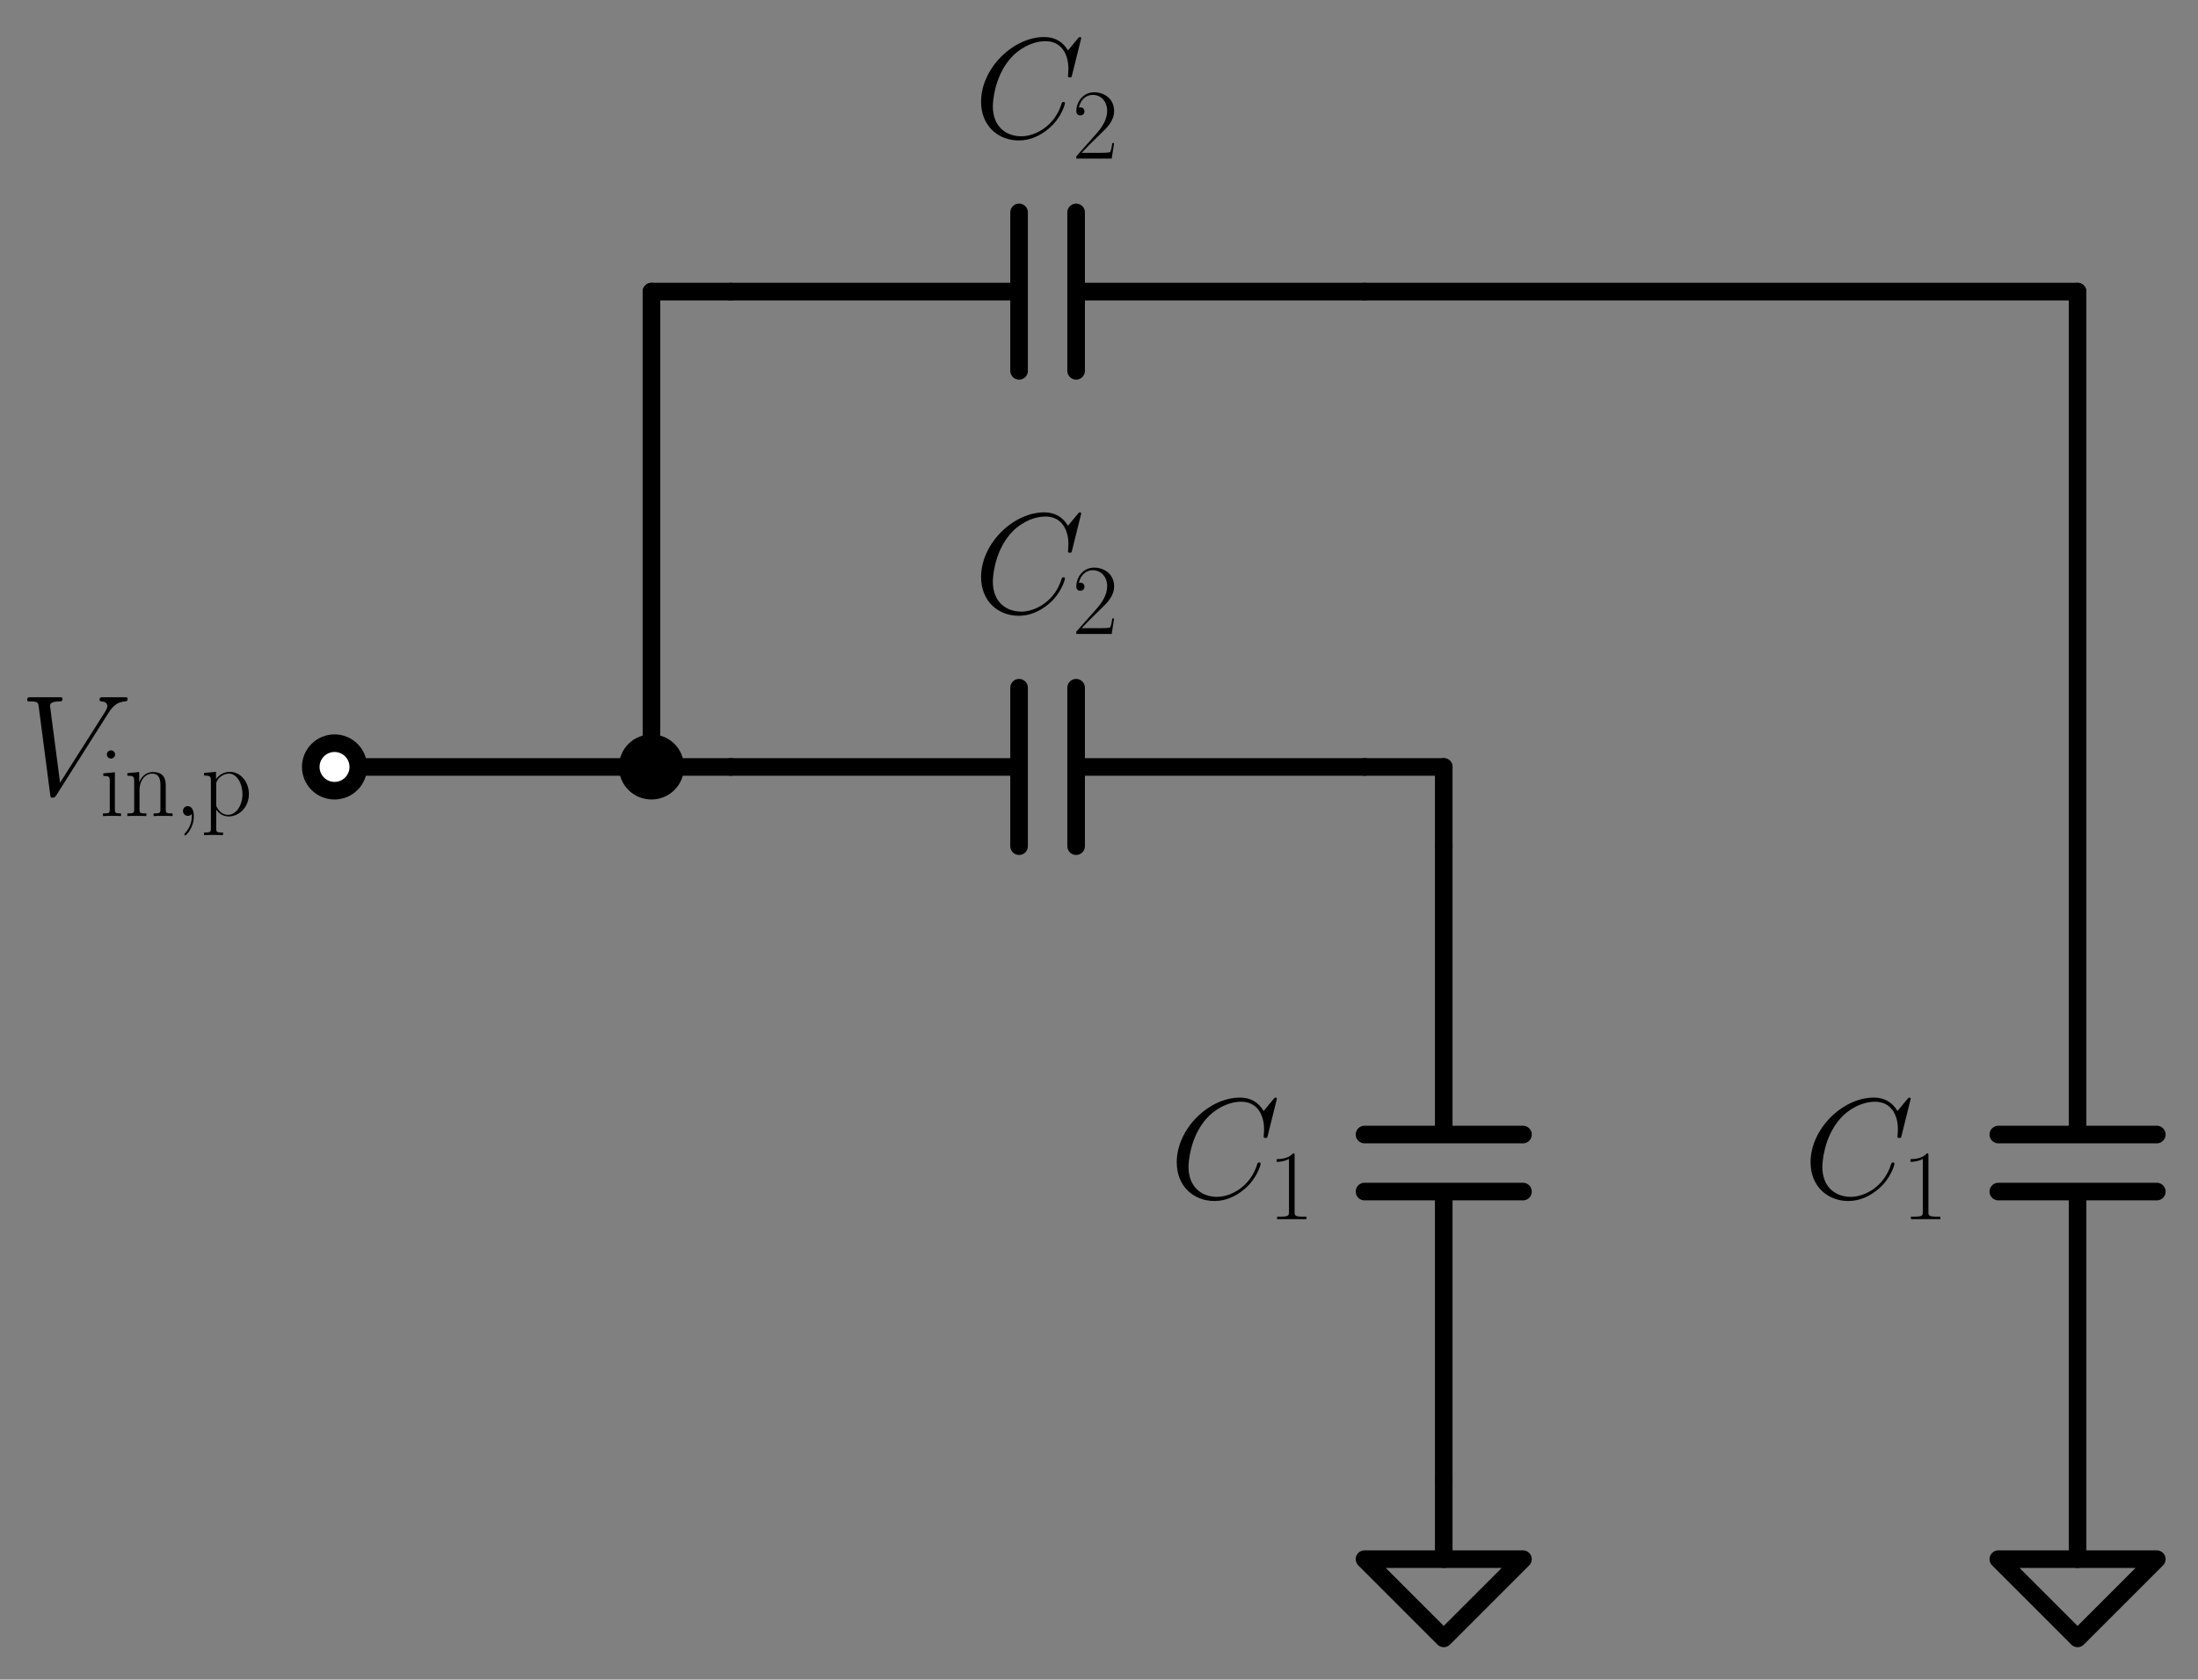 <?xml version="1.0" encoding="utf-8" standalone="no"?>
<!DOCTYPE svg PUBLIC "-//W3C//DTD SVG 1.1//EN"
  "http://www.w3.org/Graphics/SVG/1.1/DTD/svg11.dtd">
<svg xmlns:xlink="http://www.w3.org/1999/xlink" width="249.681pt" height="190.808pt" viewBox="0 0 249.681 190.808" xmlns="http://www.w3.org/2000/svg" version="1.1">
 <rect x="0" y="0" width="249.681" height="190.808" fill="#808080" stroke="none"/>
 <defs>
  <style type="text/css">*{stroke-linejoin: round; stroke-linecap: butt}</style>
 </defs>
 <g id="figure_1">
  <g id="patch_1">
   <path d="M 0 190.808 
L 249.681 190.808 
L 249.681 0 
L 0 0 
L 0 190.808 
z
" style="fill: none"/>
  </g>
  <g id="axes_1">
   <g id="line2d_1">
    <path d="M 38.001 87.128 
L 56.001 87.128 
L 74.001 87.128 
" clip-path="url(#p63a014a6a3)" style="fill: none; stroke: #000000; stroke-width: 2; stroke-linecap: round"/>
   </g>
   <g id="line2d_2">
    <path d="M 74.001 87.128 
L 74.001 60.128 
L 74.001 33.128 
" clip-path="url(#p63a014a6a3)" style="fill: none; stroke: #000000; stroke-width: 2; stroke-linecap: round"/>
   </g>
   <g id="line2d_3">
    <path d="M 74.001 33.128 
L 78.501 33.128 
L 83.001 33.128 
" clip-path="url(#p63a014a6a3)" style="fill: none; stroke: #000000; stroke-width: 2; stroke-linecap: round"/>
   </g>
   <g id="line2d_4">
    <path d="M 83.001 33.128 
L 115.761 33.128 
M 115.761 24.128 
L 115.761 42.128 
M 122.241 24.128 
L 122.241 42.128 
M 122.241 33.128 
L 155.001 33.128 
" clip-path="url(#p63a014a6a3)" style="fill: none; stroke: #000000; stroke-width: 2; stroke-linecap: round"/>
   </g>
   <g id="line2d_5">
    <path d="M 155.001 33.128 
L 195.501 33.128 
L 236.001 33.128 
" clip-path="url(#p63a014a6a3)" style="fill: none; stroke: #000000; stroke-width: 2; stroke-linecap: round"/>
   </g>
   <g id="line2d_6">
    <path d="M 236.001 33.128 
L 236.001 64.628 
L 236.001 96.128 
" clip-path="url(#p63a014a6a3)" style="fill: none; stroke: #000000; stroke-width: 2; stroke-linecap: round"/>
   </g>
   <g id="line2d_7">
    <path d="M 236.001 96.128 
L 236.001 128.888 
M 245.001 128.888 
L 227.001 128.888 
M 245.001 135.368 
L 227.001 135.368 
M 236.001 135.368 
L 236.001 168.128 
" clip-path="url(#p63a014a6a3)" style="fill: none; stroke: #000000; stroke-width: 2; stroke-linecap: round"/>
   </g>
   <g id="line2d_8">
    <path d="M 236.001 168.128 
L 236.001 172.628 
L 236.001 177.128 
" clip-path="url(#p63a014a6a3)" style="fill: none; stroke: #000000; stroke-width: 2; stroke-linecap: round"/>
   </g>
   <g id="line2d_9">
    <path d="M 236.001 177.128 
L 236.001 177.128 
L 227.001 177.128 
L 236.001 186.128 
L 245.001 177.128 
L 236.001 177.128 
" clip-path="url(#p63a014a6a3)" style="fill: none; stroke: #000000; stroke-width: 2; stroke-linecap: round"/>
   </g>
   <g id="line2d_10">
    <path d="M 74.001 87.128 
L 78.501 87.128 
L 83.001 87.128 
" clip-path="url(#p63a014a6a3)" style="fill: none; stroke: #000000; stroke-width: 2; stroke-linecap: round"/>
   </g>
   <g id="line2d_11">
    <path d="M 83.001 87.128 
L 115.761 87.128 
M 115.761 78.128 
L 115.761 96.128 
M 122.241 78.128 
L 122.241 96.128 
M 122.241 87.128 
L 155.001 87.128 
" clip-path="url(#p63a014a6a3)" style="fill: none; stroke: #000000; stroke-width: 2; stroke-linecap: round"/>
   </g>
   <g id="line2d_12">
    <path d="M 155.001 87.128 
L 159.501 87.128 
L 164.001 87.128 
" clip-path="url(#p63a014a6a3)" style="fill: none; stroke: #000000; stroke-width: 2; stroke-linecap: round"/>
   </g>
   <g id="line2d_13">
    <path d="M 164.001 87.128 
L 164.001 91.628 
L 164.001 96.128 
" clip-path="url(#p63a014a6a3)" style="fill: none; stroke: #000000; stroke-width: 2; stroke-linecap: round"/>
   </g>
   <g id="line2d_14">
    <path d="M 164.001 96.128 
L 164.001 128.888 
M 173.001 128.888 
L 155.001 128.888 
M 173.001 135.368 
L 155.001 135.368 
M 164.001 135.368 
L 164.001 168.128 
" clip-path="url(#p63a014a6a3)" style="fill: none; stroke: #000000; stroke-width: 2; stroke-linecap: round"/>
   </g>
   <g id="line2d_15">
    <path d="M 164.001 168.128 
L 164.001 172.628 
L 164.001 177.128 
" clip-path="url(#p63a014a6a3)" style="fill: none; stroke: #000000; stroke-width: 2; stroke-linecap: round"/>
   </g>
   <g id="line2d_16">
    <path d="M 164.001 177.128 
L 164.001 177.128 
L 155.001 177.128 
L 164.001 186.128 
L 173.001 177.128 
L 164.001 177.128 
" clip-path="url(#p63a014a6a3)" style="fill: none; stroke: #000000; stroke-width: 2; stroke-linecap: round"/>
   </g>
   <g id="patch_2">
    <path d="M 74.001 89.828 
C 74.717 89.828 75.404 89.544 75.91 89.037 
C 76.416 88.531 76.701 87.844 76.701 87.128 
C 76.701 86.412 76.416 85.725 75.91 85.219 
C 75.404 84.712 74.717 84.428 74.001 84.428 
C 73.285 84.428 72.598 84.712 72.092 85.219 
C 71.585 85.725 71.301 86.412 71.301 87.128 
C 71.301 87.844 71.585 88.531 72.092 89.037 
C 72.598 89.544 73.285 89.828 74.001 89.828 
z
" clip-path="url(#p63a014a6a3)" style="stroke: #000000; stroke-width: 2; stroke-linejoin: miter"/>
   </g>
   <g id="text_1">
    <!-- $C_\mathrm{2}$ -->
    <g transform="translate(110.628 15.629) scale(0.16 -0.16)">
     <defs>
      <path id="CMMI12-43" d="M 4781 4423 
C 4781 4480 4736 4480 4723 4480 
C 4710 4480 4685 4480 4634 4416 
L 4192 3882 
C 3968 4264 3616 4480 3136 4480 
C 1754 4480 320 3088 320 1595 
C 320 533 1069 -128 2003 -128 
C 2515 -128 2963 88 3334 400 
C 3891 863 4058 1481 4058 1531 
C 4058 1588 4006 1588 3987 1588 
C 3930 1588 3923 1550 3910 1524 
C 3616 534 2752 57 2112 57 
C 1434 57 845 489 845 1391 
C 845 1595 909 2700 1632 3532 
C 1984 3939 2586 4295 3194 4295 
C 3898 4295 4211 3717 4211 3068 
C 4211 2903 4192 2764 4192 2738 
C 4192 2681 4256 2681 4275 2681 
C 4346 2681 4352 2687 4378 2801 
L 4781 4423 
z
" transform="scale(0.016)"/>
      <path id="CMR17-32" d="M 2669 989 
L 2554 989 
C 2490 536 2438 459 2413 420 
C 2381 369 1920 369 1830 369 
L 602 369 
C 832 619 1280 1072 1824 1597 
C 2214 1967 2669 2402 2669 3035 
C 2669 3790 2067 4224 1395 4224 
C 691 4224 262 3604 262 3030 
C 262 2780 448 2748 525 2748 
C 589 2748 781 2787 781 3010 
C 781 3207 614 3264 525 3264 
C 486 3264 448 3258 422 3245 
C 544 3790 915 4058 1306 4058 
C 1862 4058 2227 3617 2227 3035 
C 2227 2479 1901 2000 1536 1584 
L 262 146 
L 262 0 
L 2515 0 
L 2669 989 
z
" transform="scale(0.016)"/>
     </defs>
     <use xlink:href="#CMMI12-43" transform="scale(0.996)"/>
     <use xlink:href="#CMR17-32" transform="translate(69.792 -14.944) scale(0.697)"/>
    </g>
   </g>
   <g id="text_2">
    <!-- $C_\mathrm{1}$ -->
    <g transform="translate(204.855 136.113) scale(0.16 -0.16)">
     <defs>
      <path id="CMR17-31" d="M 1702 4058 
C 1702 4192 1696 4192 1606 4192 
C 1357 3916 979 3827 621 3827 
C 602 3827 570 3827 563 3808 
C 557 3795 557 3782 557 3648 
C 755 3648 1088 3686 1344 3839 
L 1344 461 
C 1344 236 1331 160 781 160 
L 589 160 
L 589 0 
C 896 0 1216 0 1523 0 
C 1830 0 2150 0 2458 0 
L 2458 160 
L 2266 160 
C 1715 160 1702 230 1702 458 
L 1702 4058 
z
" transform="scale(0.016)"/>
     </defs>
     <use xlink:href="#CMMI12-43" transform="scale(0.996)"/>
     <use xlink:href="#CMR17-31" transform="translate(69.792 -14.944) scale(0.697)"/>
    </g>
   </g>
   <g id="text_3">
    <!-- $C_\mathrm{2}$ -->
    <g transform="translate(110.628 69.629) scale(0.16 -0.16)">
     <use xlink:href="#CMMI12-43" transform="scale(0.996)"/>
     <use xlink:href="#CMR17-32" transform="translate(69.792 -14.944) scale(0.697)"/>
    </g>
   </g>
   <g id="text_4">
    <!-- $C_\mathrm{1}$ -->
    <g transform="translate(132.855 136.113) scale(0.16 -0.16)">
     <use xlink:href="#CMMI12-43" transform="scale(0.996)"/>
     <use xlink:href="#CMR17-31" transform="translate(69.792 -14.944) scale(0.697)"/>
    </g>
   </g>
   <g id="patch_3">
    <path d="M 38.001 89.828 
C 38.717 89.828 39.404 89.544 39.91 89.037 
C 40.416 88.531 40.701 87.844 40.701 87.128 
C 40.701 86.412 40.416 85.725 39.91 85.219 
C 39.404 84.712 38.717 84.428 38.001 84.428 
C 37.285 84.428 36.598 84.712 36.092 85.219 
C 35.585 85.725 35.301 86.412 35.301 87.128 
C 35.301 87.844 35.585 88.531 36.092 89.037 
C 36.598 89.544 37.285 89.828 38.001 89.828 
z
" clip-path="url(#p63a014a6a3)" style="fill: #ffffff; stroke: #000000; stroke-width: 2; stroke-linejoin: miter"/>
   </g>
   <g id="text_5">
    <!-- $V_\mathrm{in,p}$ -->
    <g transform="translate(2.205 90.294) scale(0.16 -0.16)">
     <defs>
      <path id="CMMI12-56" d="M 3962 3640 
C 4179 3984 4378 4136 4704 4162 
C 4768 4168 4819 4168 4819 4282 
C 4819 4308 4806 4346 4749 4346 
C 4634 4346 4358 4346 4243 4346 
C 4058 4346 3866 4346 3686 4346 
C 3635 4346 3571 4346 3571 4226 
C 3571 4168 3629 4162 3654 4162 
C 3891 4143 3917 4029 3917 3952 
C 3917 3857 3827 3710 3821 3704 
L 1811 540 
L 1363 3969 
C 1363 4160 1696 4160 1766 4160 
C 1862 4160 1920 4160 1920 4282 
C 1920 4346 1850 4346 1830 4346 
C 1722 4346 1594 4346 1485 4346 
L 1126 4346 
C 659 4346 467 4346 461 4346 
C 422 4346 346 4346 346 4230 
C 346 4160 390 4160 493 4160 
C 819 4160 838 4102 858 3944 
L 1370 24 
C 1389 -109 1389 -128 1478 -128 
C 1555 -128 1587 -109 1651 -8 
L 3962 3640 
z
" transform="scale(0.016)"/>
      <path id="CMR17-69" d="M 992 3909 
C 992 4049 877 4170 730 4170 
C 589 4170 467 4056 467 3909 
C 467 3769 582 3648 730 3648 
C 870 3648 992 3763 992 3909 
z
M 243 2706 
L 243 2541 
C 602 2541 653 2502 653 2197 
L 653 427 
C 653 184 627 153 218 153 
L 218 -13 
C 371 0 646 0 806 0 
C 960 0 1222 0 1370 -13 
L 1370 153 
C 992 153 979 191 979 420 
L 979 2776 
L 243 2706 
z
" transform="scale(0.016)"/>
      <path id="CMR17-6e" d="M 2656 1933 
C 2656 2259 2592 2790 1837 2790 
C 1331 2790 1069 2400 973 2144 
L 966 2144 
L 966 2790 
L 211 2720 
L 211 2554 
C 589 2554 646 2515 646 2208 
L 646 428 
C 646 184 621 153 211 153 
L 211 -13 
C 365 0 646 0 813 0 
C 979 0 1267 0 1421 -13 
L 1421 153 
C 1011 153 986 178 986 428 
L 986 1658 
C 986 2247 1344 2688 1792 2688 
C 2266 2688 2317 2266 2317 1958 
L 2317 428 
C 2317 184 2291 153 1882 153 
L 1882 -13 
C 2035 0 2317 0 2483 0 
C 2650 0 2938 0 3091 -13 
L 3091 153 
C 2682 153 2656 178 2656 428 
L 2656 1933 
z
" transform="scale(0.016)"/>
      <path id="CMMI12-3b" d="M 1248 -31 
C 1248 343 1126 619 864 619 
C 659 619 557 453 557 313 
C 557 172 653 0 870 0 
C 954 0 1024 26 1082 83 
C 1094 96 1101 96 1107 96 
C 1120 96 1120 5 1120 -27 
C 1120 -240 1082 -659 710 -1080 
C 640 -1157 640 -1170 640 -1183 
C 640 -1216 672 -1248 704 -1248 
C 755 -1248 1248 -771 1248 -31 
z
" transform="scale(0.016)"/>
      <path id="CMR17-70" d="M 1408 -1063 
C 998 -1063 973 -1037 973 -789 
L 973 402 
C 1158 134 1427 -38 1766 -38 
C 2406 -38 3053 523 3053 1388 
C 3053 2191 2496 2802 1837 2802 
C 1453 2802 1139 2592 960 2338 
L 960 2802 
L 198 2732 
L 198 2567 
C 576 2567 634 2528 634 2223 
L 634 -789 
C 634 -1031 608 -1063 198 -1063 
L 198 -1228 
C 352 -1216 634 -1216 800 -1216 
C 966 -1216 1254 -1216 1408 -1228 
L 1408 -1063 
z
M 973 2012 
C 973 2102 973 2235 1222 2471 
C 1254 2497 1472 2688 1792 2688 
C 2259 2688 2643 2108 2643 1382 
C 2643 656 2234 64 1728 64 
C 1498 64 1248 172 1056 472 
C 973 612 973 650 973 752 
L 973 2012 
z
" transform="scale(0.016)"/>
     </defs>
     <use xlink:href="#CMMI12-56" transform="scale(0.996)"/>
     <use xlink:href="#CMR17-69" transform="translate(56.87 -14.944) scale(0.697)"/>
     <use xlink:href="#CMR17-6e" transform="translate(74.279 -14.944) scale(0.697)"/>
     <use xlink:href="#CMMI12-3b" transform="translate(109.906 -14.944) scale(0.697)"/>
     <use xlink:href="#CMR17-70" transform="translate(128.874 -14.944) scale(0.697)"/>
    </g>
   </g>
  </g>
 </g>
 <defs>
  <clipPath id="p63a014a6a3">
   <rect x="0" y="0" width="249.681" height="190.808"/>
  </clipPath>
 </defs>
</svg>
